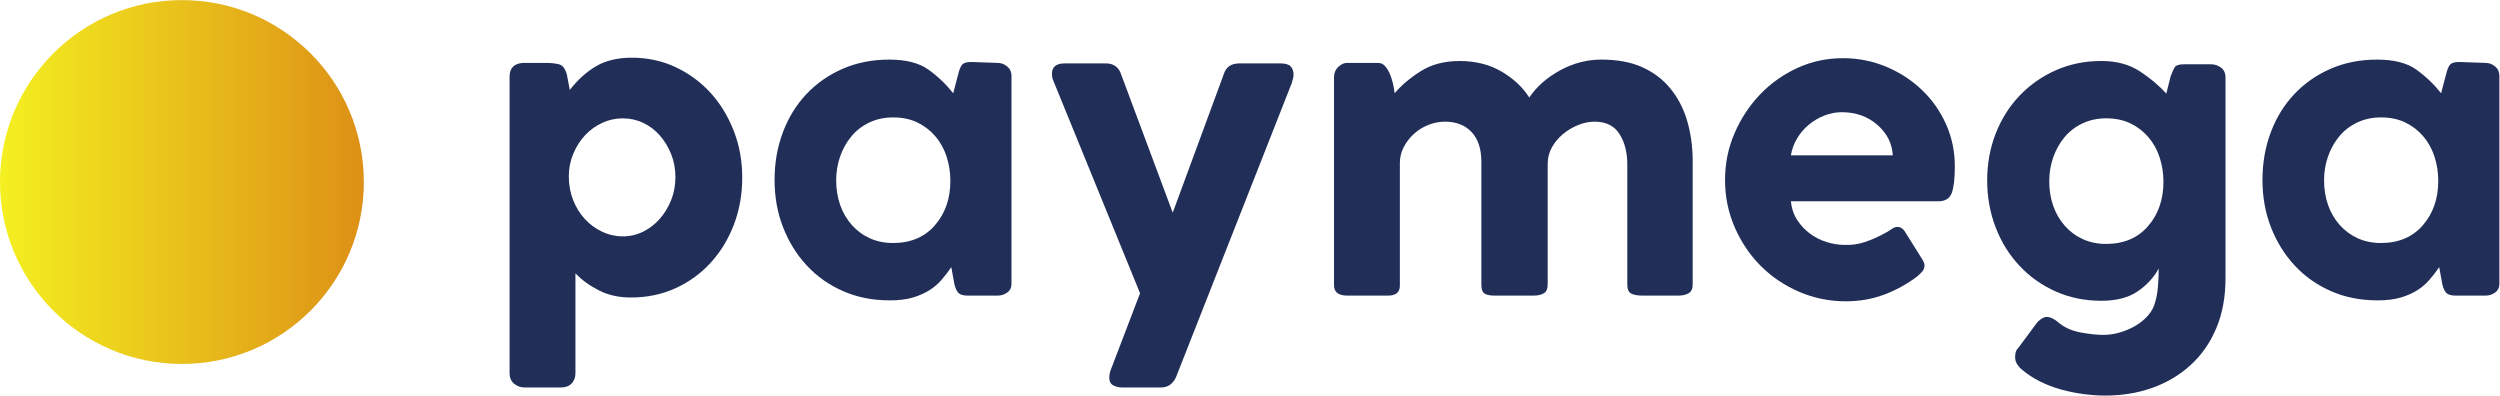<?xml version="1.0" encoding="UTF-8" standalone="no"?>
<svg
   xmlns:dc="http://purl.org/dc/elements/1.1/"
   xmlns:cc="http://creativecommons.org/ns#"
   xmlns:rdf="http://www.w3.org/1999/02/22-rdf-syntax-ns#"
   xmlns:svg="http://www.w3.org/2000/svg"
   xmlns="http://www.w3.org/2000/svg"
   viewBox="0 0 421.333 66.667"
   height="66.667"
   width="421.333"
   xml:space="preserve"
   id="svg2"
   version="1.1"><defs
     id="defs6"><clipPath
       id="clipPath20"
       clipPathUnits="userSpaceOnUse"><path
         id="path18"
         d="M 460,270 C 460,142.98 357.02,40 230,40 102.973,40 0,142.98 0,270 0,397.027 102.973,500 230,500 357.02,500 460,397.027 460,270 Z" /></clipPath><linearGradient
       id="linearGradient26"
       spreadMethod="pad"
       gradientTransform="matrix(460,0,0,-460,0,270)"
       gradientUnits="userSpaceOnUse"
       y2="0"
       x2="1"
       y1="0"
       x1="0"><stop
         id="stop22"
         offset="0"
         style="stop-opacity:1;stop-color:#f4f020" /><stop
         id="stop24"
         offset="1"
         style="stop-opacity:1;stop-color:#dd9016" /></linearGradient></defs><g
     transform="matrix(1.333,0,0,-1.333,0,66.667)"
     id="g10"><g
       transform="scale(0.1)"
       id="g12"><g
         id="g14"><g
           clip-path="url(#clipPath20)"
           id="g16"><path
             id="path28"
             style="fill:url(#linearGradient26);fill-opacity:1;fill-rule:nonzero;stroke:none"
             d="M 460,270 C 460,142.98 357.02,40 230,40 102.973,40 0,142.98 0,270 0,397.027 102.973,500 230,500 357.02,500 460,397.027 460,270" /></g></g><path
         id="path30"
         style="fill:#212e58;fill-opacity:1;fill-rule:nonzero;stroke:none"
         d="m 719.148,277.383 c 0,-10.789 1.797,-20.781 5.403,-29.961 3.586,-9.192 8.476,-17.18 14.668,-23.965 6.191,-6.797 13.476,-12.195 21.875,-16.184 8.379,-3.992 17.148,-5.996 26.347,-5.996 9.18,0 17.774,2.004 25.762,5.996 7.988,3.989 14.981,9.387 20.969,16.184 5.984,6.785 10.777,14.68 14.375,23.66 3.594,8.996 5.391,18.676 5.391,29.067 0,10.386 -1.797,20.078 -5.391,29.054 -3.598,8.992 -8.391,16.875 -14.375,23.68 -5.988,6.781 -12.981,12.074 -20.969,15.871 -7.988,3.797 -16.582,5.695 -25.762,5.695 -9.199,0 -17.871,-1.898 -26.054,-5.695 -8.196,-3.797 -15.379,-8.984 -21.574,-15.574 -6.192,-6.594 -11.18,-14.387 -14.969,-23.375 -3.797,-8.981 -5.696,-18.481 -5.696,-28.457 z M 644.277,28.203 V 403.215 c 0,10.777 5.578,16.57 16.77,17.371 h 29.344 c 6.394,0 11.882,-0.602 16.484,-1.797 4.578,-1.199 7.871,-5.594 9.883,-13.18 l 3.594,-19.179 c 9.98,12.781 21.054,22.781 33.253,29.961 12.165,7.195 27.247,10.785 45.223,10.785 19.961,0 38.43,-3.992 55.41,-11.985 16.961,-7.988 31.653,-18.781 44.032,-32.355 12.375,-13.582 22.16,-29.57 29.347,-47.93 7.196,-18.379 10.789,-38.16 10.789,-59.324 0,-21.18 -3.504,-40.941 -10.484,-59.312 -6.992,-18.379 -16.777,-34.454 -29.359,-48.243 -12.579,-13.781 -27.458,-24.558 -44.625,-32.351 -17.18,-7.793 -35.942,-11.692 -56.309,-11.692 -15.188,0 -28.664,2.996 -40.434,8.996 -11.785,5.997 -21.668,13.18 -29.668,21.563 V 28.203 c 0,-5.184 -1.589,-9.48 -4.773,-12.891 -3.211,-3.387 -7.793,-5.086 -13.789,-5.086 h -45.527 c -5.196,0 -9.688,1.598 -13.477,4.785 -3.801,3.211 -5.684,7.594 -5.684,13.191" /><path
         id="path32"
         style="fill:#212e58;fill-opacity:1;fill-rule:nonzero;stroke:none"
         d="m 1057.19,271.988 c 0,-11.191 1.7,-21.566 5.1,-31.16 3.37,-9.59 8.28,-17.969 14.67,-25.164 6.38,-7.187 13.98,-12.781 22.77,-16.777 8.78,-3.992 18.57,-5.996 29.34,-5.996 22.37,0 40.04,7.492 53.02,22.48 12.98,14.973 19.47,33.645 19.47,56.016 0,10.785 -1.6,21.07 -4.79,30.855 -3.21,9.789 -7.99,18.371 -14.38,25.778 -6.38,7.375 -13.98,13.171 -22.77,17.367 -8.78,4.191 -18.97,6.293 -30.55,6.293 -10.77,0 -20.66,-2.102 -29.65,-6.293 -8.98,-4.196 -16.58,-9.992 -22.76,-17.367 -6.2,-7.407 -11,-15.887 -14.37,-25.477 -3.4,-9.578 -5.1,-19.77 -5.1,-30.555 z m 149.16,-129.422 c -0.79,3.989 -1.4,7.278 -1.8,9.883 -0.39,2.59 -1,5.891 -1.8,9.887 -3.59,-5.195 -7.58,-10.395 -11.97,-15.578 -4.4,-5.195 -9.59,-9.688 -15.57,-13.488 -6,-3.79 -12.99,-6.883 -20.97,-9.286 -8,-2.39 -17.59,-3.593 -28.76,-3.593 h -1.2 c -21.17,0 -40.64,3.894 -58.4,11.687 -17.78,7.793 -33.05,18.574 -45.83,32.356 -12.78,13.781 -22.765,29.851 -29.952,48.23 -7.188,18.383 -10.789,38.352 -10.789,59.926 0,21.57 3.496,41.64 10.488,60.223 6.98,18.57 16.873,34.636 29.643,48.226 12.79,13.574 28.06,24.274 45.83,32.059 17.78,7.785 37.44,11.683 59.01,11.683 21.16,0 37.64,-4.195 49.42,-12.582 11.78,-8.386 22.27,-18.375 31.46,-29.965 l 5.98,22.782 c 1.59,6.781 3.39,11.273 5.4,13.468 1.99,2.2 5.78,3.297 11.38,3.297 l 33.55,-1.195 c 4.38,0 8.38,-1.5 11.98,-4.496 3.59,-2.992 5.39,-6.879 5.39,-11.676 V 141.367 c 0,-4.797 -1.8,-8.484 -5.39,-11.086 -3.6,-2.593 -7.6,-3.894 -11.98,-3.894 h -38.34 c -5.99,0 -10.09,1.496 -12.28,4.492 -2.2,3 -3.7,6.894 -4.5,11.687" /><path
         id="path34"
         style="fill:#212e58;fill-opacity:1;fill-rule:nonzero;stroke:none"
         d="M 1633.09,394.824 1486.91,23.418 c -3.99,-8.777 -10.39,-13.191 -19.17,-13.191 h -48.52 c -4.4,0 -8.28,0.906 -11.68,2.703 -3.4,1.797 -5.09,5.09 -5.09,9.883 0,2.012 0.39,4.598 1.2,7.793 l 37.74,98.781 -109.04,267.234 c -1.18,2.399 -1.89,4.496 -2.08,6.293 -0.21,1.797 -0.3,3.086 -0.3,3.899 0,8.777 5.38,13.171 16.17,13.171 h 52.12 c 5.19,0 9.38,-1.296 12.57,-3.894 3.2,-2.598 5.4,-5.895 6.59,-9.879 l 65.29,-174.973 64.71,175.575 c 2.79,8.777 9.38,13.171 19.77,13.171 h 51.52 c 6.38,0 10.77,-1.296 13.17,-3.894 2.4,-2.598 3.6,-6.094 3.6,-10.481 0,-2.394 -0.8,-5.992 -2.39,-10.785" /><path
         id="path36"
         style="fill:#212e58;fill-opacity:1;fill-rule:nonzero;stroke:none"
         d="m 1702.78,420.586 h 39.53 c 3.6,0 6.6,-1.395 9,-4.195 2.39,-2.797 4.39,-6.094 5.98,-9.883 1.6,-3.801 2.9,-7.899 3.9,-12.285 0.99,-4.403 1.69,-8.387 2.1,-11.989 8.38,9.985 19.37,19.274 32.95,27.864 13.56,8.59 29.95,12.886 49.11,12.886 20.37,0 38.15,-4.5 53.32,-13.476 15.17,-8.988 26.76,-19.879 34.75,-32.668 9.59,13.988 22.65,25.476 39.24,34.453 16.56,8.996 33.84,13.488 51.81,13.488 20.37,0 37.64,-3.195 51.82,-9.59 14.17,-6.394 25.96,-15.273 35.34,-26.66 9.38,-11.386 16.37,-24.566 20.98,-39.547 4.58,-14.976 7.08,-31.257 7.48,-48.839 V 273.184 140.77 c 0,-5.602 -1.7,-9.391 -5.09,-11.383 -3.41,-2.004 -7.7,-3 -12.88,-3 h -45.53 c -6.39,0 -11.19,0.898 -14.37,2.695 -3.21,1.797 -4.8,5.481 -4.8,11.086 v 152.195 c 0,15.176 -3.29,27.95 -9.88,38.352 -6.59,10.379 -17.08,15.57 -31.46,15.57 -6.79,0 -13.68,-1.398 -20.67,-4.195 -6.98,-2.797 -13.38,-6.582 -19.16,-11.375 -5.79,-4.797 -10.49,-10.402 -14.08,-16.785 -3.6,-6.391 -5.39,-13.383 -5.39,-20.965 V 140.77 c 0,-5.602 -1.6,-9.391 -4.79,-11.383 -3.2,-2.004 -7.6,-3 -13.18,-3 h -49.12 c -6,0 -10.3,0.898 -12.88,2.695 -2.61,1.797 -3.89,5.481 -3.89,11.086 v 155.191 c 0,16.375 -4.11,28.961 -12.29,37.75 -8.19,8.782 -19.46,13.176 -33.84,13.176 -6.79,0 -13.59,-1.301 -20.36,-3.89 -6.81,-2.598 -12.89,-6.286 -18.29,-11.082 -5.39,-4.793 -9.78,-10.399 -13.18,-16.782 -3.39,-6.39 -5.08,-13.187 -5.08,-20.371 V 138.977 c 0,-8.403 -5.01,-12.59 -14.98,-12.59 h -51.52 c -11.18,0 -16.77,4.394 -16.77,13.183 v 262.446 c 0,5.582 1.8,10.078 5.39,13.476 3.6,3.395 7.18,5.094 10.78,5.094" /><path
         id="path38"
         style="fill:#212e58;fill-opacity:1;fill-rule:nonzero;stroke:none"
         d="m 2264.26,303.738 h 128.79 c -0.79,15.028 -7.29,27.864 -19.47,38.532 -12.17,10.668 -27.25,16 -45.22,16 -7.2,0 -14.38,-1.383 -21.56,-4.145 -7.2,-2.773 -13.79,-6.621 -19.78,-11.566 -5.98,-4.942 -10.98,-10.766 -14.97,-17.481 -3.99,-6.723 -6.59,-13.824 -7.79,-21.34 z m 67.69,-113.242 c 8.78,-0.398 17.38,0.793 25.76,3.598 8.38,2.793 16.57,6.394 24.57,10.789 3.18,1.582 6.18,3.379 8.98,5.39 2.79,2 5.39,2.997 7.78,2.997 3.6,0 6.59,-1.793 8.99,-5.399 l 22.17,-35.351 c 1.99,-3.204 2.98,-5.79 2.98,-7.786 0,-3.203 -0.99,-5.894 -2.98,-8.093 -2.01,-2.2 -4.19,-4.297 -6.59,-6.282 -12.79,-9.589 -26.67,-17.183 -41.64,-22.781 -14.98,-5.574 -31.05,-8.39 -48.22,-8.39 -20.77,0 -40.44,4.003 -59,11.996 -18.58,7.988 -34.75,18.875 -48.53,32.656 -13.78,13.777 -24.76,30.047 -32.95,48.824 -8.18,18.774 -12.28,38.742 -12.28,59.926 0,20.765 3.99,40.441 11.99,59.019 7.98,18.571 18.76,34.946 32.34,49.129 13.58,14.172 29.35,25.367 47.33,33.555 17.97,8.191 37.14,12.285 57.51,12.285 19.17,0 37.33,-3.594 54.51,-10.785 17.17,-7.184 32.25,-16.984 45.22,-29.363 12.97,-12.383 23.17,-26.867 30.56,-43.442 7.38,-16.582 11.07,-34.254 11.07,-53.023 0,-15.578 -1.3,-26.867 -3.88,-33.852 -2.6,-6.992 -8.29,-10.488 -17.07,-10.488 h -186.31 c 0.8,-8.789 3.39,-16.582 7.79,-23.367 4.39,-6.797 9.78,-12.578 16.17,-17.375 6.39,-4.793 13.48,-8.399 21.27,-10.789 7.8,-2.406 15.27,-3.598 22.46,-3.598" /><path
         id="path40"
         style="fill:#212e58;fill-opacity:1;fill-rule:nonzero;stroke:none"
         d="m 2590.91,270.824 c 0,-11.183 1.7,-21.566 5.1,-31.156 3.37,-9.59 8.28,-17.969 14.67,-25.156 6.38,-7.199 13.98,-12.793 22.77,-16.785 8.78,-3.997 18.57,-5.997 29.34,-5.997 22.37,0 40.04,7.5 53.02,22.481 12.98,14.969 19.47,33.641 19.47,56.019 0,10.786 -1.6,21.063 -4.79,30.856 -3.2,9.789 -7.99,18.367 -14.38,25.769 -6.38,7.383 -13.98,13.18 -22.76,17.375 -8.79,4.192 -18.97,6.293 -30.56,6.293 -10.77,0 -20.66,-2.101 -29.65,-6.293 -8.98,-4.195 -16.58,-9.992 -22.76,-17.375 -6.2,-7.402 -11,-15.878 -14.37,-25.468 -3.4,-9.578 -5.1,-19.77 -5.1,-30.563 z m 134.2,-151.594 c 1.58,5.204 2.68,11.688 3.28,19.481 0.59,7.793 0.9,15.066 0.9,21.863 -6.39,-11.59 -15.37,-21.265 -26.96,-29.058 -11.58,-7.786 -26.75,-11.68 -45.52,-11.68 -20.77,0 -39.94,3.894 -57.51,11.68 -17.58,7.793 -32.85,18.582 -45.83,32.363 -12.98,13.777 -23.06,29.949 -30.25,48.531 -7.19,18.567 -10.79,38.442 -10.79,59.617 0,21.164 3.6,40.946 10.79,59.325 7.19,18.359 17.27,34.339 30.25,47.929 12.98,13.574 28.25,24.274 45.83,32.059 17.57,7.785 36.74,11.683 57.51,11.683 19.17,0 35.44,-4.394 48.82,-13.183 13.37,-8.793 24.46,-18.184 33.25,-28.16 l 5.39,21.578 c 2,5.582 3.8,9.574 5.39,11.972 1.59,2.399 5.39,3.598 11.38,3.598 h 34.75 c 4.39,0 8.48,-1.402 12.28,-4.195 3.79,-2.797 5.69,-6.992 5.69,-12.578 v -253.45 c 0,-23.976 -3.9,-45.148 -11.69,-63.527 -7.78,-18.367 -18.56,-33.855 -32.34,-46.426 C 2755.96,26.062 2739.86,16.477 2721.5,9.883 2703.13,3.301 2683.16,0 2661.59,0 c -8.39,0 -17.27,0.598 -26.65,1.797 -9.38,1.199 -18.87,3.098 -28.46,5.684 -9.58,2.609 -18.77,6.105 -27.54,10.488 -8.8,4.402 -16.59,9.59 -23.37,15.586 -2.01,1.602 -3.8,3.691 -5.39,6.289 -1.61,2.598 -2.41,5.5 -2.41,8.68 0,2.012 0.21,4.004 0.61,5.996 0.4,2.012 1.59,3.996 3.59,6 l 23.97,32.352 c 4.38,4.402 8.38,6.594 11.97,6.594 3.59,0 7.79,-1.797 12.59,-5.394 7.98,-7.195 17.66,-11.883 29.05,-14.09 11.39,-2.188 21.27,-3.281 29.65,-3.281 6.79,0 13.68,0.996 20.67,2.988 6.99,2 13.58,4.793 19.77,8.387 6.19,3.598 11.58,8 16.17,13.188 4.59,5.191 7.69,11.187 9.3,17.968" /><path
         id="path42"
         style="fill:#212e58;fill-opacity:1;fill-rule:nonzero;stroke:none"
         d="m 2938.35,271.988 c 0,-11.191 1.7,-21.566 5.1,-31.16 3.38,-9.59 8.29,-17.969 14.68,-25.164 6.38,-7.187 13.97,-12.781 22.76,-16.777 8.78,-3.992 18.57,-5.996 29.34,-5.996 22.37,0 40.04,7.492 53.03,22.48 12.97,14.973 19.46,33.645 19.46,56.016 0,10.785 -1.6,21.07 -4.79,30.855 -3.19,9.789 -7.99,18.371 -14.38,25.778 -6.38,7.375 -13.97,13.171 -22.76,17.367 -8.79,4.191 -18.96,6.293 -30.56,6.293 -10.77,0 -20.66,-2.102 -29.64,-6.293 -8.99,-4.196 -16.59,-9.992 -22.77,-17.367 -6.2,-7.407 -10.99,-15.887 -14.37,-25.477 -3.4,-9.578 -5.1,-19.77 -5.1,-30.555 z m 149.17,-129.422 c -0.8,3.989 -1.41,7.278 -1.81,9.883 -0.39,2.59 -0.99,5.891 -1.79,9.887 -3.6,-5.195 -7.59,-10.395 -11.98,-15.578 -4.4,-5.195 -9.58,-9.688 -15.57,-13.488 -6,-3.79 -12.99,-6.883 -20.97,-9.286 -8,-2.39 -17.59,-3.593 -28.76,-3.593 h -1.2 c -21.17,0 -40.64,3.894 -58.4,11.687 -17.77,7.793 -33.05,18.574 -45.83,32.356 -12.78,13.781 -22.76,29.851 -29.95,48.23 -7.19,18.383 -10.78,38.352 -10.78,59.926 0,21.57 3.48,41.64 10.48,60.223 6.98,18.57 16.87,34.636 29.66,48.226 12.78,13.574 28.04,24.274 45.83,32.059 17.76,7.785 37.43,11.683 58.99,11.683 21.16,0 37.65,-4.195 49.43,-12.582 11.77,-8.386 22.26,-18.375 31.45,-29.965 l 5.98,22.782 c 1.6,6.781 3.39,11.273 5.41,13.468 1.98,2.2 5.78,3.297 11.38,3.297 l 33.55,-1.195 c 4.38,0 8.38,-1.5 11.97,-4.496 3.59,-2.992 5.39,-6.879 5.39,-11.676 V 141.367 c 0,-4.797 -1.8,-8.484 -5.39,-11.086 -3.59,-2.593 -7.59,-3.894 -11.97,-3.894 h -38.34 c -6,0 -10.1,1.496 -12.29,4.492 -2.2,3 -3.7,6.894 -4.49,11.687" /></g></g></svg>